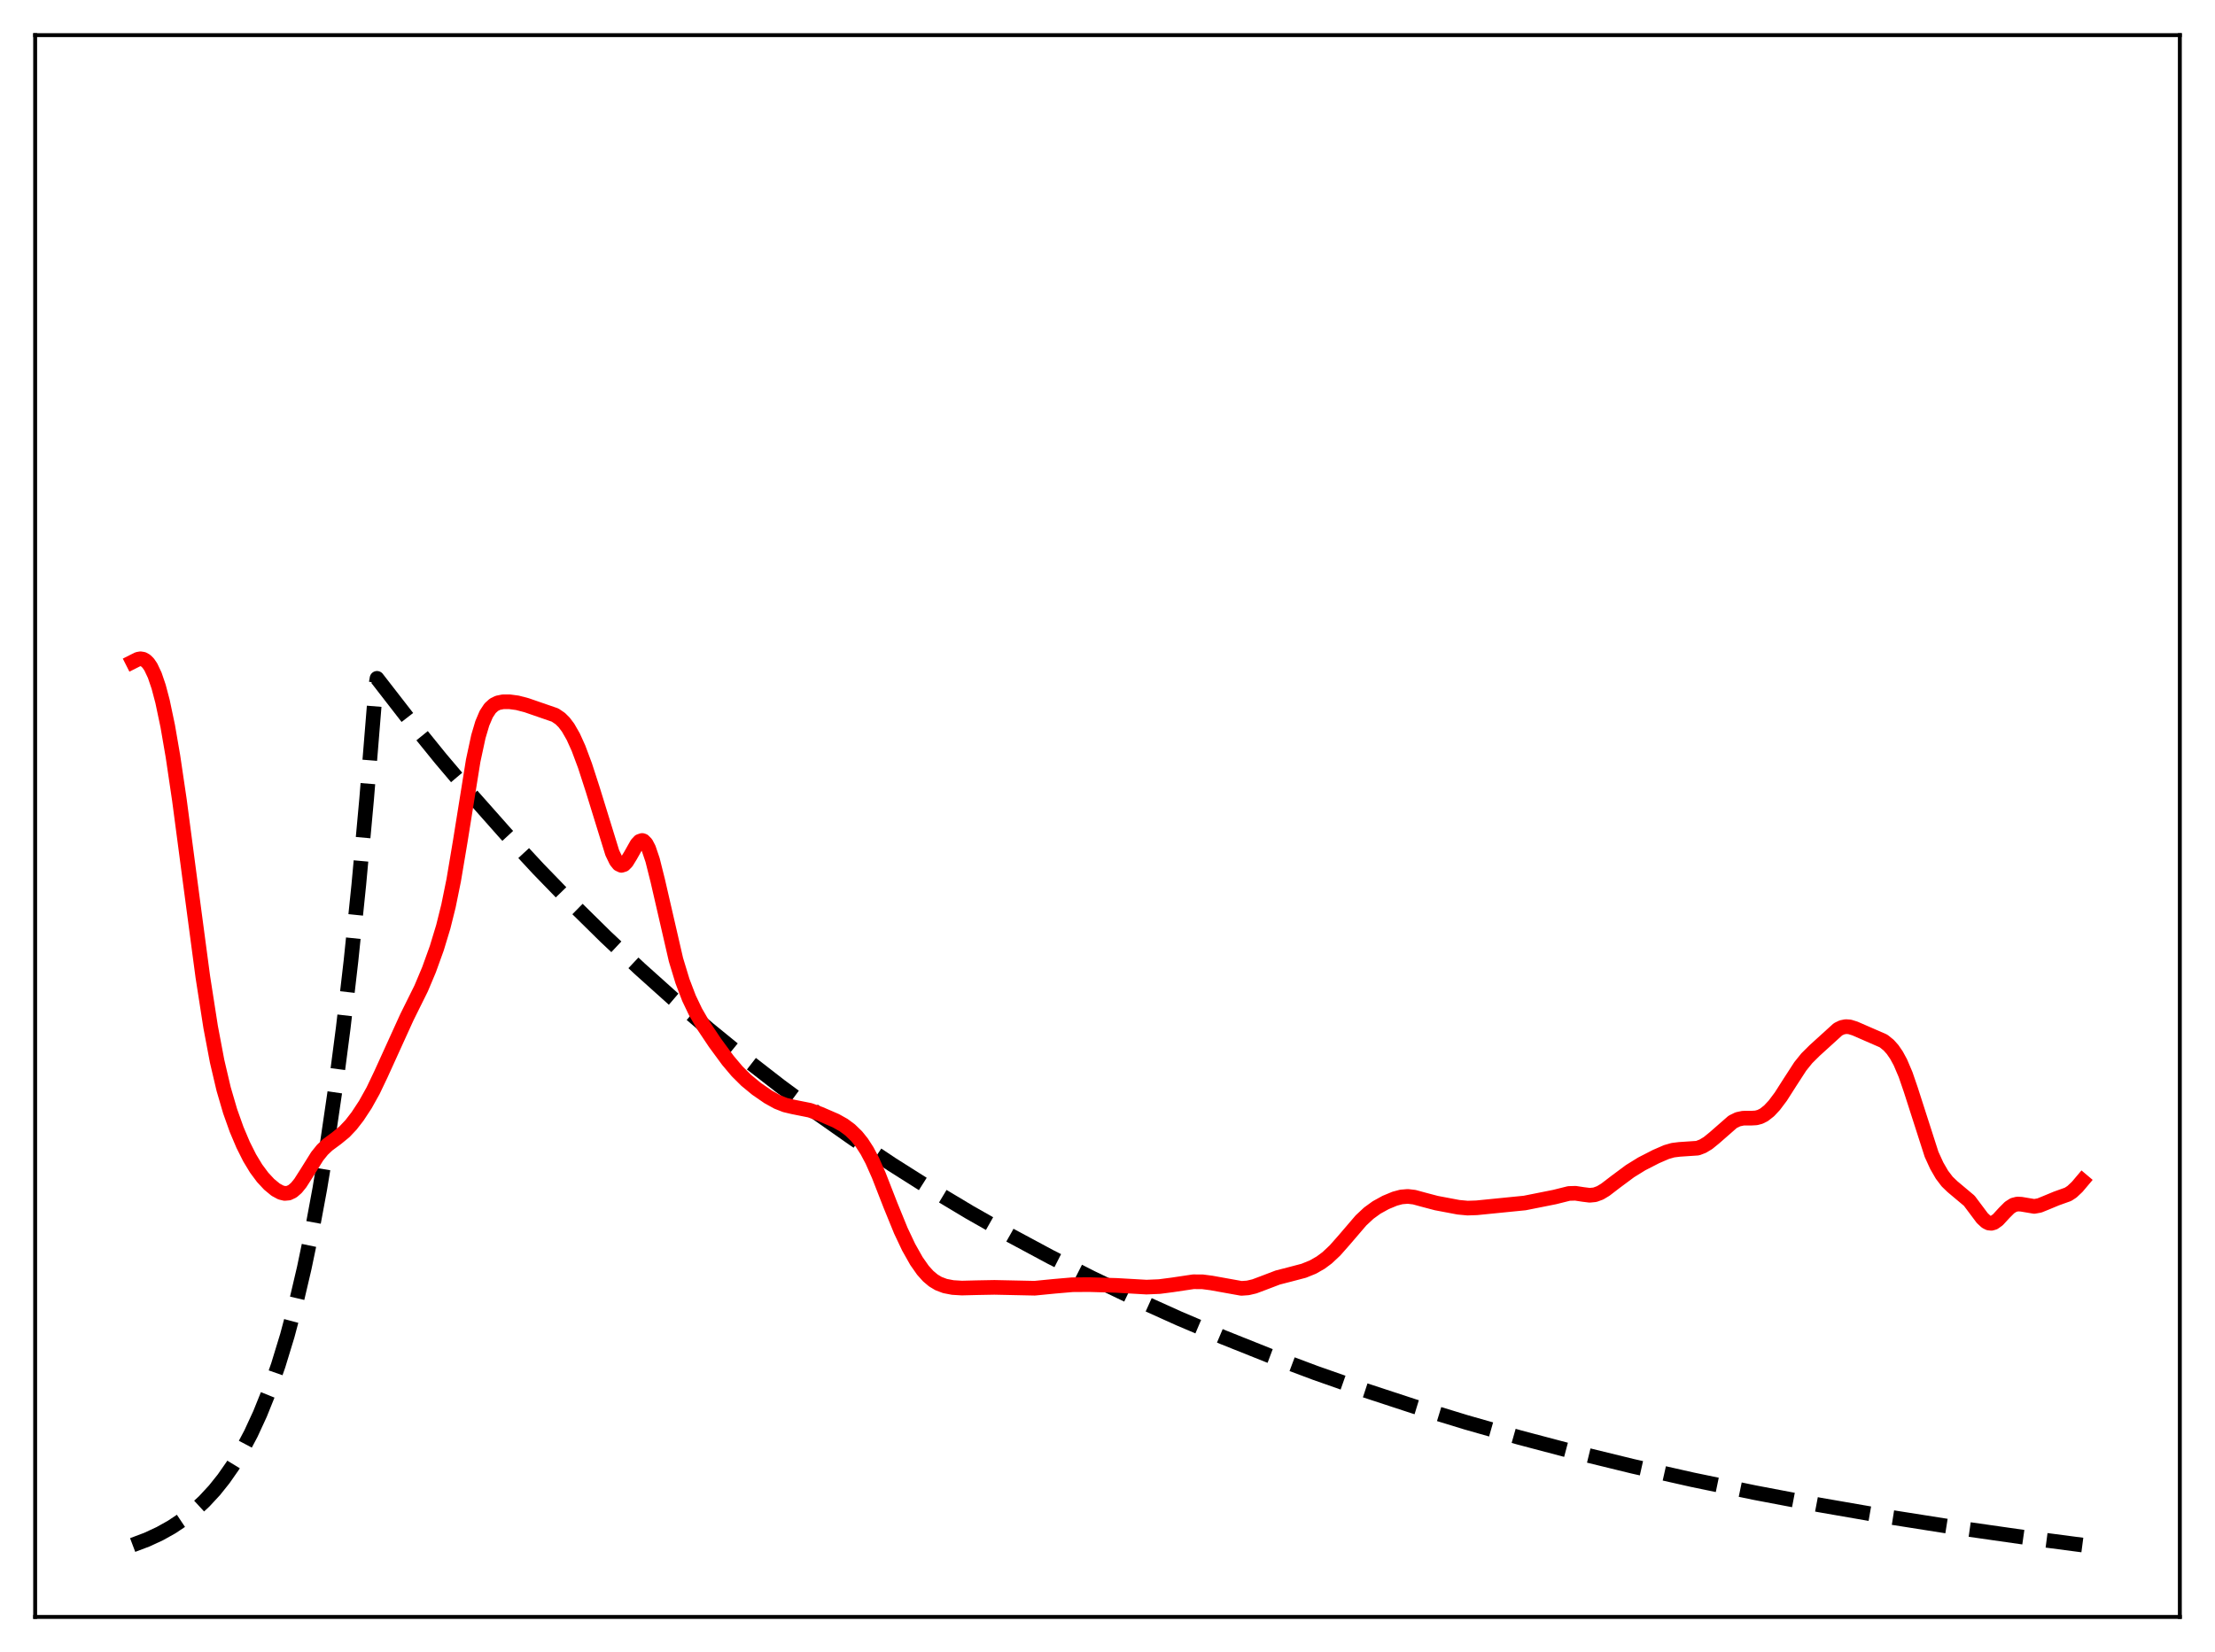 <?xml version="1.0" encoding="utf-8" standalone="no"?>
<!DOCTYPE svg PUBLIC "-//W3C//DTD SVG 1.1//EN"
  "http://www.w3.org/Graphics/SVG/1.1/DTD/svg11.dtd">
<svg xmlns:xlink="http://www.w3.org/1999/xlink" width="453.6pt" height="338.4pt" viewBox="0 0 453.6 338.4" xmlns="http://www.w3.org/2000/svg" version="1.1">
 <defs>
  <style type="text/css">*{stroke-linejoin: round; stroke-linecap: butt}</style>
 </defs>
 <g id="figure_1">
  <g id="patch_1">
   <path d="M 0 338.4 
L 453.6 338.4 
L 453.6 0 
L 0 0 
z
" style="fill: #ffffff"/>
  </g>
  <g id="axes_1">
   <g id="patch_2">
    <path d="M 7.2 331.2 
L 446.4 331.2 
L 446.4 7.2 
L 7.2 7.2 
z
" style="fill: #ffffff"/>
   </g>
   <g id="matplotlib.axis_1"/>
   <g id="matplotlib.axis_2"/>
   <g id="line2d_1">
    <path d="M 27.164 316.473 
L 30.092 315.366 
L 32.753 314.13 
L 35.149 312.79 
L 37.545 311.191 
L 39.674 309.512 
L 41.804 307.547 
L 43.933 305.249 
L 45.796 302.918 
L 47.66 300.245 
L 49.523 297.178 
L 51.386 293.658 
L 53.249 289.62 
L 55.113 284.987 
L 56.976 279.672 
L 58.839 273.573 
L 60.703 266.575 
L 62.3 259.762 
L 63.897 252.097 
L 65.494 243.474 
L 67.091 233.772 
L 68.688 222.857 
L 70.285 210.578 
L 71.882 196.763 
L 73.479 181.221 
L 75.076 163.735 
L 76.673 144.063 
L 76.94 140.553 
L 77.206 138.947 
L 83.594 147.184 
L 90.249 155.397 
L 96.903 163.251 
L 103.558 170.763 
L 110.212 177.947 
L 117.133 185.086 
L 124.054 191.901 
L 130.975 198.407 
L 137.895 204.618 
L 145.082 210.769 
L 152.269 216.632 
L 159.722 222.42 
L 167.175 227.926 
L 174.895 233.346 
L 182.614 238.492 
L 190.599 243.543 
L 198.585 248.33 
L 206.836 253.015 
L 215.088 257.448 
L 223.606 261.773 
L 232.39 265.983 
L 241.44 270.068 
L 250.49 273.912 
L 259.807 277.634 
L 269.389 281.226 
L 279.238 284.686 
L 289.619 288.093 
L 300.266 291.35 
L 311.18 294.456 
L 322.625 297.477 
L 334.337 300.339 
L 346.582 303.099 
L 359.359 305.747 
L 372.668 308.275 
L 386.509 310.676 
L 400.883 312.943 
L 416.055 315.111 
L 426.436 316.473 
L 426.436 316.473 
" clip-path="url(#pffeddadbaf)" style="fill: none; stroke-dasharray: 11.1,4.8; stroke-dashoffset: 0; stroke: #000000; stroke-width: 3"/>
   </g>
   <g id="line2d_2">
    <path d="M 27.164 135.568 
L 28.228 135.031 
L 28.761 134.94 
L 29.293 135.021 
L 29.825 135.311 
L 30.358 135.836 
L 30.89 136.619 
L 31.689 138.314 
L 32.487 140.661 
L 33.286 143.68 
L 34.351 148.741 
L 35.415 154.911 
L 36.746 163.915 
L 38.876 180.074 
L 41.537 200.098 
L 43.135 210.357 
L 44.465 217.389 
L 45.796 223.059 
L 47.127 227.612 
L 48.458 231.353 
L 49.789 234.5 
L 51.12 237.157 
L 52.451 239.359 
L 53.782 241.149 
L 55.113 242.584 
L 56.444 243.683 
L 57.508 244.261 
L 58.307 244.454 
L 59.105 244.382 
L 59.904 244.007 
L 60.703 243.314 
L 61.501 242.331 
L 62.832 240.246 
L 64.961 236.836 
L 66.026 235.515 
L 67.091 234.505 
L 68.954 233.127 
L 70.551 231.819 
L 71.882 230.41 
L 73.213 228.694 
L 74.81 226.267 
L 76.407 223.404 
L 78.004 220.053 
L 83.328 208.349 
L 86.256 202.44 
L 87.853 198.643 
L 89.45 194.218 
L 90.781 189.831 
L 91.846 185.552 
L 92.911 180.317 
L 94.241 172.405 
L 96.903 155.806 
L 97.968 150.866 
L 98.767 148.173 
L 99.565 146.292 
L 100.364 145.077 
L 101.162 144.354 
L 101.961 143.961 
L 103.025 143.748 
L 104.356 143.747 
L 105.953 143.961 
L 107.817 144.446 
L 113.673 146.468 
L 114.737 147.19 
L 115.536 147.986 
L 116.335 149.046 
L 117.399 150.902 
L 118.464 153.259 
L 119.795 156.821 
L 121.392 161.755 
L 125.385 174.683 
L 126.183 176.343 
L 126.716 177.004 
L 127.248 177.256 
L 127.78 177.095 
L 128.313 176.561 
L 129.111 175.259 
L 130.442 172.9 
L 130.975 172.328 
L 131.507 172.153 
L 131.773 172.238 
L 132.305 172.776 
L 132.838 173.8 
L 133.636 176.154 
L 134.701 180.404 
L 138.428 196.589 
L 139.759 200.966 
L 141.089 204.452 
L 142.42 207.245 
L 144.017 210.008 
L 146.413 213.593 
L 149.075 217.214 
L 150.938 219.423 
L 152.801 221.279 
L 154.931 223.035 
L 157.327 224.688 
L 159.19 225.721 
L 160.787 226.348 
L 162.384 226.726 
L 165.844 227.419 
L 167.974 228.18 
L 171.168 229.564 
L 172.765 230.461 
L 174.096 231.447 
L 175.427 232.739 
L 176.492 234.063 
L 177.556 235.71 
L 178.621 237.72 
L 179.952 240.72 
L 182.348 246.862 
L 184.477 252.08 
L 186.074 255.461 
L 187.671 258.298 
L 189.002 260.195 
L 190.067 261.382 
L 191.132 262.28 
L 192.196 262.918 
L 193.527 263.421 
L 195.124 263.727 
L 196.988 263.84 
L 199.916 263.765 
L 203.642 263.696 
L 211.894 263.871 
L 215.887 263.479 
L 219.613 263.156 
L 223.073 263.133 
L 228.663 263.295 
L 234.785 263.645 
L 237.447 263.532 
L 240.109 263.184 
L 244.368 262.548 
L 246.231 262.554 
L 248.095 262.799 
L 254.217 263.901 
L 255.548 263.805 
L 256.879 263.494 
L 258.742 262.795 
L 261.67 261.678 
L 264.065 261.063 
L 266.993 260.293 
L 268.857 259.537 
L 270.454 258.626 
L 271.785 257.635 
L 273.382 256.135 
L 275.245 254.026 
L 278.705 249.987 
L 280.303 248.495 
L 281.9 247.334 
L 283.763 246.306 
L 285.626 245.533 
L 286.957 245.177 
L 288.288 245.066 
L 289.619 245.222 
L 291.482 245.729 
L 294.144 246.432 
L 298.669 247.286 
L 300.532 247.46 
L 302.396 247.399 
L 312.244 246.415 
L 318.367 245.194 
L 321.295 244.462 
L 322.625 244.423 
L 324.223 244.667 
L 325.553 244.832 
L 326.618 244.726 
L 327.683 244.334 
L 328.748 243.693 
L 330.877 242.062 
L 333.805 239.888 
L 336.201 238.405 
L 339.129 236.903 
L 341.258 235.98 
L 342.589 235.598 
L 343.92 235.432 
L 347.647 235.182 
L 348.711 234.775 
L 349.776 234.132 
L 351.107 233.049 
L 354.833 229.788 
L 355.898 229.268 
L 356.963 229.044 
L 358.56 229.041 
L 359.625 228.98 
L 360.423 228.769 
L 361.222 228.371 
L 362.287 227.538 
L 363.351 226.399 
L 364.682 224.628 
L 366.545 221.71 
L 368.675 218.424 
L 370.006 216.773 
L 371.603 215.185 
L 376.394 210.833 
L 377.193 210.446 
L 377.991 210.284 
L 378.79 210.339 
L 379.855 210.67 
L 385.711 213.223 
L 386.775 214.08 
L 387.574 214.974 
L 388.372 216.134 
L 389.171 217.606 
L 390.236 220.109 
L 391.3 223.205 
L 395.559 236.456 
L 396.624 238.785 
L 397.689 240.624 
L 398.753 242.022 
L 399.818 243.05 
L 403.279 245.955 
L 404.609 247.727 
L 405.94 249.507 
L 406.739 250.252 
L 407.271 250.519 
L 407.804 250.576 
L 408.336 250.423 
L 409.135 249.852 
L 410.465 248.406 
L 411.53 247.341 
L 412.329 246.832 
L 413.127 246.624 
L 413.926 246.664 
L 416.588 247.112 
L 417.652 246.919 
L 418.983 246.379 
L 421.113 245.495 
L 423.508 244.636 
L 424.307 244.115 
L 425.372 243.115 
L 426.436 241.856 
L 426.436 241.856 
" clip-path="url(#pffeddadbaf)" style="fill: none; stroke: #ff0000; stroke-width: 3; stroke-linecap: square"/>
   </g>
   <g id="patch_3">
    <path d="M 7.2 331.2 
L 7.2 7.2 
" style="fill: none; stroke: #000000; stroke-width: 0.8; stroke-linejoin: miter; stroke-linecap: square"/>
   </g>
   <g id="patch_4">
    <path d="M 446.4 331.2 
L 446.4 7.2 
" style="fill: none; stroke: #000000; stroke-width: 0.8; stroke-linejoin: miter; stroke-linecap: square"/>
   </g>
   <g id="patch_5">
    <path d="M 7.2 331.2 
L 446.4 331.2 
" style="fill: none; stroke: #000000; stroke-width: 0.8; stroke-linejoin: miter; stroke-linecap: square"/>
   </g>
   <g id="patch_6">
    <path d="M 7.2 7.2 
L 446.4 7.2 
" style="fill: none; stroke: #000000; stroke-width: 0.8; stroke-linejoin: miter; stroke-linecap: square"/>
   </g>
  </g>
 </g>
 <defs>
  <clipPath id="pffeddadbaf">
   <rect x="7.2" y="7.2" width="439.2" height="324"/>
  </clipPath>
 </defs>
</svg>
